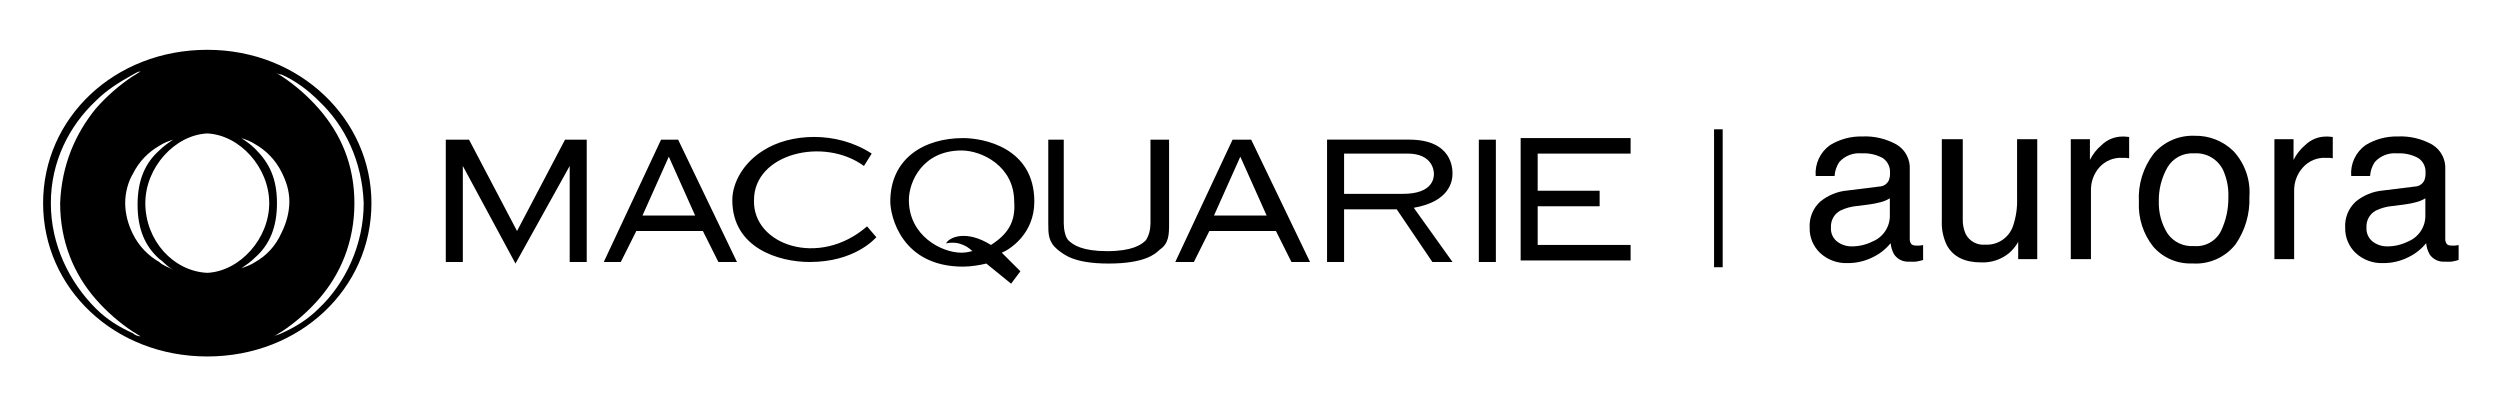 <?xml version="1.0" encoding="utf-8"?>
<!-- Generator: Adobe Illustrator 24.0.3, SVG Export Plug-In . SVG Version: 6.00 Build 0)  -->
<svg version="1.1" id="Layer_1" xmlns="http://www.w3.org/2000/svg" xmlns:xlink="http://www.w3.org/1999/xlink" x="0px" y="0px"
	 viewBox="0 0 290 47" style="enable-background:new 0 0 290 47;" xml:space="preserve">
<title>company-logo-full</title>
<path d="M24.044,5.777C13.264,5.777,5,13.682,5,23.564s8.264,17.786,19.044,17.786
	s19.044-7.905,19.044-17.786C43.088,13.862,34.823,5.777,24.044,5.777z
	 M15.42,38.655c-1.617-0.719-3.054-1.617-4.312-2.875
	c-3.054-3.054-5.21-7.366-5.21-12.217s2.156-8.983,5.21-11.858
	c1.258-1.258,2.695-2.156,4.312-3.054c0.359-0.18,0.539-0.359,0.898-0.359
	c-0.359,0.18-0.539,0.359-0.898,0.539c-1.617,1.078-3.054,2.336-4.312,3.773
	c-2.336,2.875-3.953,6.468-4.132,10.959c0,4.491,1.617,8.264,4.132,11.139
	c1.258,1.437,2.695,2.695,4.312,3.773c0.359,0.18,0.539,0.359,0.898,0.539
	C15.959,39.014,15.6,38.835,15.42,38.655z M18.474,30.391
	c-1.258-0.719-2.336-1.797-3.054-3.234c-0.539-1.078-0.898-2.336-0.898-3.593
	s0.359-2.515,0.898-3.414c0.719-1.437,1.797-2.515,3.054-3.234
	c0.539-0.359,1.078-0.539,1.617-0.719c-0.539,0.359-1.078,0.719-1.617,1.258
	c-1.617,1.437-2.515,3.414-2.515,6.288s0.898,4.851,2.515,6.288
	c0.539,0.359,0.898,0.898,1.617,1.258C19.373,30.93,18.834,30.75,18.474,30.391z
	 M16.858,23.564c0-4.132,3.414-7.905,7.186-8.085
	c3.773,0.18,7.186,3.953,7.186,8.085s-3.414,7.905-7.186,8.085
	C20.091,31.469,16.858,27.876,16.858,23.564z M29.613,30.391
	c-0.539,0.359-1.078,0.539-1.617,0.719c0.539-0.359,1.078-0.719,1.617-1.258
	c1.617-1.437,2.515-3.414,2.515-6.288s-0.898-4.671-2.515-6.288
	c-0.539-0.539-1.078-0.898-1.617-1.258c0.539,0.18,1.078,0.359,1.617,0.719
	c1.258,0.719,2.336,1.797,3.054,3.234c0.539,1.078,0.898,2.156,0.898,3.414
	c0,1.258-0.359,2.515-0.898,3.593C31.949,28.594,30.871,29.672,29.613,30.391z
	 M36.979,35.781c-1.258,1.258-2.695,2.156-4.312,2.875
	c-0.359,0.18-0.539,0.18-0.898,0.359c0.359-0.18,0.539-0.359,0.898-0.539
	c1.617-1.078,3.054-2.336,4.312-3.773c2.515-2.875,4.132-6.647,4.132-11.139
	s-1.617-8.085-4.132-10.959c-1.258-1.437-2.695-2.695-4.312-3.773
	c-0.359-0.18-0.539-0.359-0.898-0.539c0.359,0.18,0.539,0.359,0.898,0.359
	c1.617,0.719,3.054,1.797,4.312,3.054c3.054,2.875,5.03,7.007,5.21,11.858
	C42.19,28.415,40.034,32.906,36.979,35.781z M168.49,20.15
	c0-0.539,0-3.953-5.03-3.953h-9.522v14.193h1.976v-6.108h6.108l4.132,6.108h2.336
	l-4.491-6.288C168.131,23.384,168.49,21.048,168.49,20.15z M155.914,22.486v-4.671
	h6.827h0.539c2.875,0,3.054,1.976,3.054,2.336c0,0.359,0,2.336-3.593,2.336
	C162.741,22.486,155.914,22.486,155.914,22.486z M171.544,16.198h1.976v14.193h-1.976
	V16.198L171.544,16.198z M133.816,16.198h1.797v9.702c0,1.258,0,2.336-1.078,3.054
	c-0.539,0.539-1.797,1.617-5.929,1.617c-4.132,0-5.21-1.078-5.929-1.617
	c-1.078-0.898-1.078-1.797-1.078-3.054v-9.702h1.797v9.702
	c0,0.719,0.18,1.617,0.539,1.976c0.539,0.539,1.617,1.258,4.491,1.258
	c2.875,0,3.952-0.719,4.491-1.258c0.359-0.539,0.539-1.258,0.539-1.976v-9.702
	H133.816z M178.371,17.994v4.132h7.186v1.797h-7.186v4.491h10.78v1.797h-12.756
	v-14.193h12.756v1.797h-10.78V17.994z M65.545,16.198h2.515v14.193h-1.976V19.252
	l-6.288,11.319l-6.108-11.319v11.139h-1.976v-14.193h2.695l5.569,10.6L65.545,16.198
	z M142.979,16.198l-6.647,14.193h2.156l1.797-3.593h7.725l1.797,3.593h2.156
	l-6.827-14.193C145.134,16.198,142.979,16.198,142.979,16.198z M140.823,25.001
	l3.054-6.827l3.054,6.827H140.823z M119.982,23.384
	c0-6.288-5.929-7.366-8.264-7.366c-4.491,0-8.444,2.336-8.444,7.366
	c0,1.617,1.258,7.546,8.444,7.546c0.898,0,1.976-0.18,2.695-0.359l2.875,2.336
	l1.078-1.437l-2.156-2.156C117.108,28.953,119.982,27.157,119.982,23.384z
	 M114.952,28.415c-2.875-1.797-4.851-0.898-5.21-0.18
	c1.617-0.359,2.695,0.539,3.054,0.898c-0.18,0-0.539,0.18-1.258,0.18
	c-2.336,0-6.108-1.976-6.108-6.108c0-2.156,1.617-5.749,6.108-5.749
	c2.336,0,6.108,1.797,6.108,5.929C117.826,25.72,116.928,27.157,114.952,28.415z
	 M76.684,16.198l-6.647,14.193h1.976l1.797-3.593h7.725l1.797,3.593h2.156
	l-6.827-14.193C78.66,16.198,76.684,16.198,76.684,16.198z M74.528,25.001
	l3.054-6.827l3.054,6.827H74.528z M100.579,26.259l1.078,1.258
	c-0.18,0.18-2.515,2.875-7.725,2.875c-3.593,0-8.983-1.617-8.983-7.186
	c0-1.976,1.258-4.312,3.593-5.749c3.054-1.976,8.444-2.336,12.576,0.359
	l-0.898,1.437c-4.671-3.414-12.756-1.437-12.756,3.953
	C87.284,28.415,95.009,31.109,100.579,26.259z"/>
<path d="M218.001,21.64c0.454-0.014,0.866-0.27,1.08-0.67
	c0.122-0.284,0.177-0.592,0.16-0.9c0.051-0.691-0.273-1.356-0.85-1.74
	c-0.744-0.402-1.586-0.589-2.43-0.54c-0.976-0.097-1.94,0.274-2.6,1
	c-0.326,0.484-0.516,1.047-0.55,1.63h-2.19
	c-0.116-1.408,0.519-2.772,1.67-3.59c1.119-0.682,2.41-1.029,3.72-1
	c1.395-0.066,2.78,0.26,4,0.94c1.012,0.608,1.599,1.732,1.52,2.91v8
	c-0.013,0.207,0.04,0.414,0.15,0.59c0.1,0.15,0.31,0.22,0.63,0.22
	h0.35l0.42-0.06v1.73c-0.272,0.082-0.549,0.146-0.83,0.19
	c-0.26,0.019-0.52,0.019-0.78,0c-0.697,0.057-1.371-0.269-1.76-0.85
	c-0.217-0.399-0.353-0.838-0.4-1.29c-0.554,0.686-1.255,1.239-2.05,1.62
	c-0.914,0.464-1.926,0.7-2.95,0.69c-1.17,0.045-2.31-0.376-3.17-1.17
	c-0.808-0.76-1.253-1.831-1.22-2.94c-0.066-1.129,0.374-2.228,1.2-3
	c0.899-0.749,2.005-1.206,3.17-1.31L218.001,21.64z M213.081,28
	c0.498,0.39,1.117,0.595,1.75,0.58c0.83-0.001,1.649-0.196,2.39-0.57
	c1.253-0.509,2.053-1.749,2-3.1V23c-0.339,0.213-0.711,0.368-1.1,0.46
	c-0.433,0.118-0.874,0.205-1.32,0.26l-1.42,0.18
	c-0.663,0.06-1.311,0.24-1.91,0.53c-0.707,0.386-1.128,1.146-1.08,1.95
	C212.342,27,212.6,27.606,213.081,28z"/>
<path d="M227.681,16.15v9.24c-0.021,0.597,0.091,1.192,0.33,1.74
	c0.428,0.844,1.328,1.34,2.27,1.25c1.451,0.088,2.781-0.81,3.24-2.19
	c0.346-1.033,0.502-2.121,0.46-3.21v-6.83h2.34v13.91h-2.21v-2
	c-0.284,0.512-0.66,0.966-1.11,1.34c-0.898,0.715-2.023,1.084-3.17,1.04
	c-1.94,0-3.27-0.66-4-2c-0.426-0.884-0.625-1.86-0.58-2.84v-9.45H227.681z"/>
<path d="M240.211,16.15h2.22v2.4c0.326-0.655,0.781-1.237,1.34-1.71
	c0.653-0.644,1.533-1.003,2.45-1h0.23l0.53,0.05v2.47l-0.39-0.05
	h-0.38c-1.029-0.062-2.03,0.355-2.71,1.13
	c-0.626,0.728-0.964,1.66-0.95,2.62v8h-2.34L240.211,16.15z"/>
<path d="M259.091,17.54c1.318,1.426,1.984,3.334,1.84,5.27
	c0.079,1.977-0.49,3.926-1.62,5.55c-1.203,1.511-3.073,2.334-5,2.2
	c-1.726,0.073-3.392-0.64-4.53-1.94c-1.172-1.475-1.766-3.328-1.67-5.21
	c-0.116-2.009,0.495-3.993,1.72-5.59c1.182-1.382,2.933-2.145,4.75-2.07
	C256.265,15.712,257.892,16.357,259.091,17.54z M257.641,26.79
	c0.579-1.225,0.87-2.566,0.85-3.92c0.042-1.087-0.171-2.169-0.62-3.16
	c-0.624-1.265-1.953-2.025-3.36-1.92c-1.256-0.086-2.452,0.545-3.09,1.63
	c-0.683,1.203-1.028,2.567-1,3.95c-0.036,1.305,0.312,2.591,1,3.7
	c0.686,0.999,1.851,1.559,3.06,1.47
	C255.795,28.667,257.051,27.971,257.641,26.79z"/>
<path d="M263.831,16.15h2.22v2.4c0.326-0.655,0.781-1.237,1.34-1.71
	c0.655-0.646,1.54-1.006,2.46-1h0.22l0.53,0.05v2.47l-0.38-0.05
	h-0.39c-1.029-0.062-2.03,0.355-2.71,1.13c-0.644,0.721-1,1.653-1,2.62v8
	h-2.29V16.15z"/>
<path d="M280.121,21.64c0.454-0.014,0.866-0.27,1.08-0.67
	c0.122-0.284,0.177-0.592,0.16-0.9c0.056-0.692-0.27-1.359-0.85-1.74
	c-0.744-0.402-1.586-0.589-2.43-0.54c-0.976-0.097-1.94,0.274-2.6,1
	c-0.326,0.484-0.516,1.047-0.55,1.63h-2.19
	c-0.116-1.408,0.519-2.772,1.67-3.59c1.119-0.682,2.41-1.029,3.72-1
	c1.395-0.066,2.78,0.26,4,0.94c1.012,0.608,1.599,1.732,1.52,2.91v8
	c-0.013,0.207,0.04,0.414,0.15,0.59c0.1,0.15,0.31,0.22,0.63,0.22
	h0.35l0.42-0.06v1.73c-0.272,0.082-0.549,0.146-0.83,0.19
	c-0.26,0.019-0.52,0.019-0.78,0c-0.697,0.057-1.371-0.269-1.76-0.85
	c-0.217-0.399-0.353-0.838-0.4-1.29c-0.554,0.686-1.255,1.239-2.05,1.62
	c-0.914,0.464-1.926,0.7-2.95,0.69c-1.17,0.045-2.31-0.376-3.17-1.17
	c-0.805-0.763-1.249-1.831-1.22-2.94c-0.066-1.129,0.374-2.228,1.2-3
	c0.899-0.749,2.005-1.206,3.17-1.31L280.121,21.64z M275.201,28
	c0.498,0.39,1.117,0.595,1.75,0.58c0.83-0.001,1.649-0.196,2.39-0.57
	c1.253-0.509,2.053-1.749,2-3.1V23c-0.339,0.213-0.711,0.368-1.1,0.46
	c-0.433,0.118-0.874,0.205-1.32,0.26l-1.42,0.18
	c-0.663,0.06-1.311,0.24-1.91,0.53c-0.707,0.386-1.128,1.146-1.08,1.95
	C274.467,27,274.724,27.602,275.201,28z"/>
<rect x="198.831" y="15" width="1" height="16"/>
</svg>
